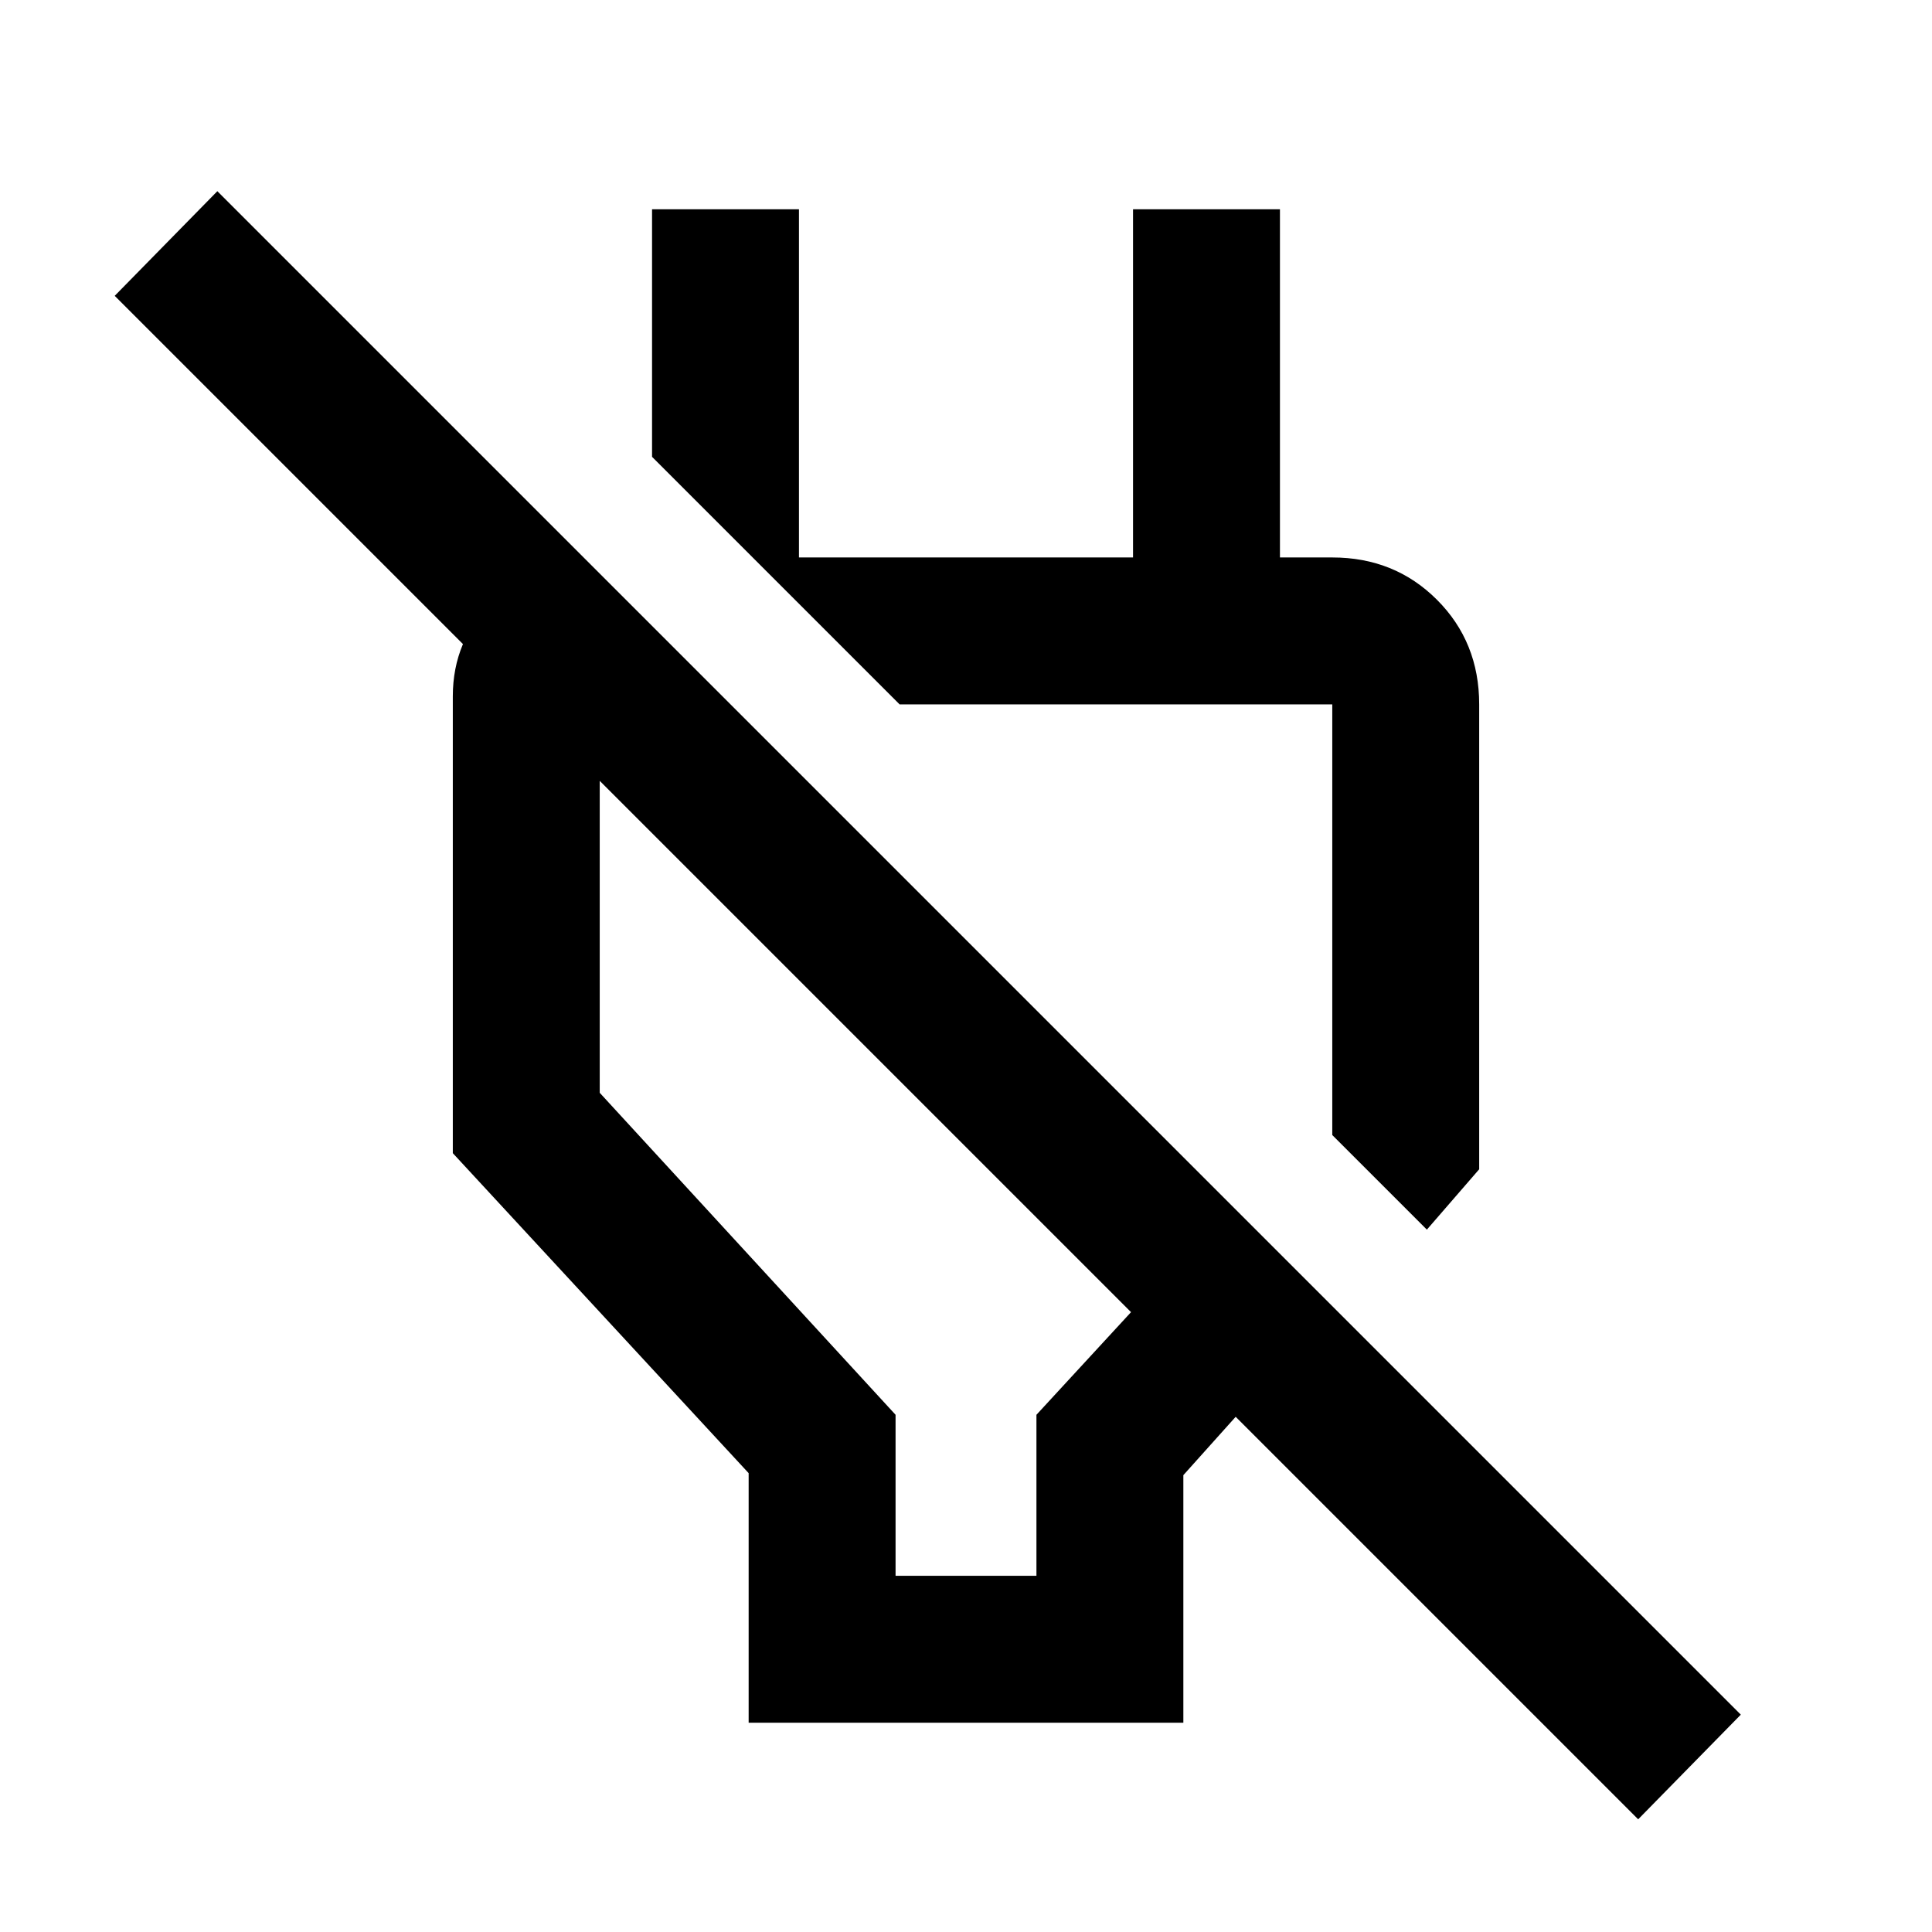 <svg xmlns="http://www.w3.org/2000/svg" height="48" width="48"><path d="M18.6 42.8v-6.2l-7.35-7.95V17.3q0-1.4 1-2.375 1-.975 2.4-.925l3.5 3.5H14.9v9.65l7.35 8v4h3.5v-4l2.35-2.55L2.85 7.35l2.55-2.6L43.25 42.6l-2.55 2.6-10-10-1.3 1.45v6.15Zm16.85-12.25L33.1 28.2V17.5H22.35l-6.15-6.15V5.2h3.65v8.65h8.3V5.2h3.65v10.45l-1.8-1.8h3.1q1.55 0 2.6 1.05t1.05 2.6v11.55ZM27.8 22.9Zm-6 3.35Z"/></svg>